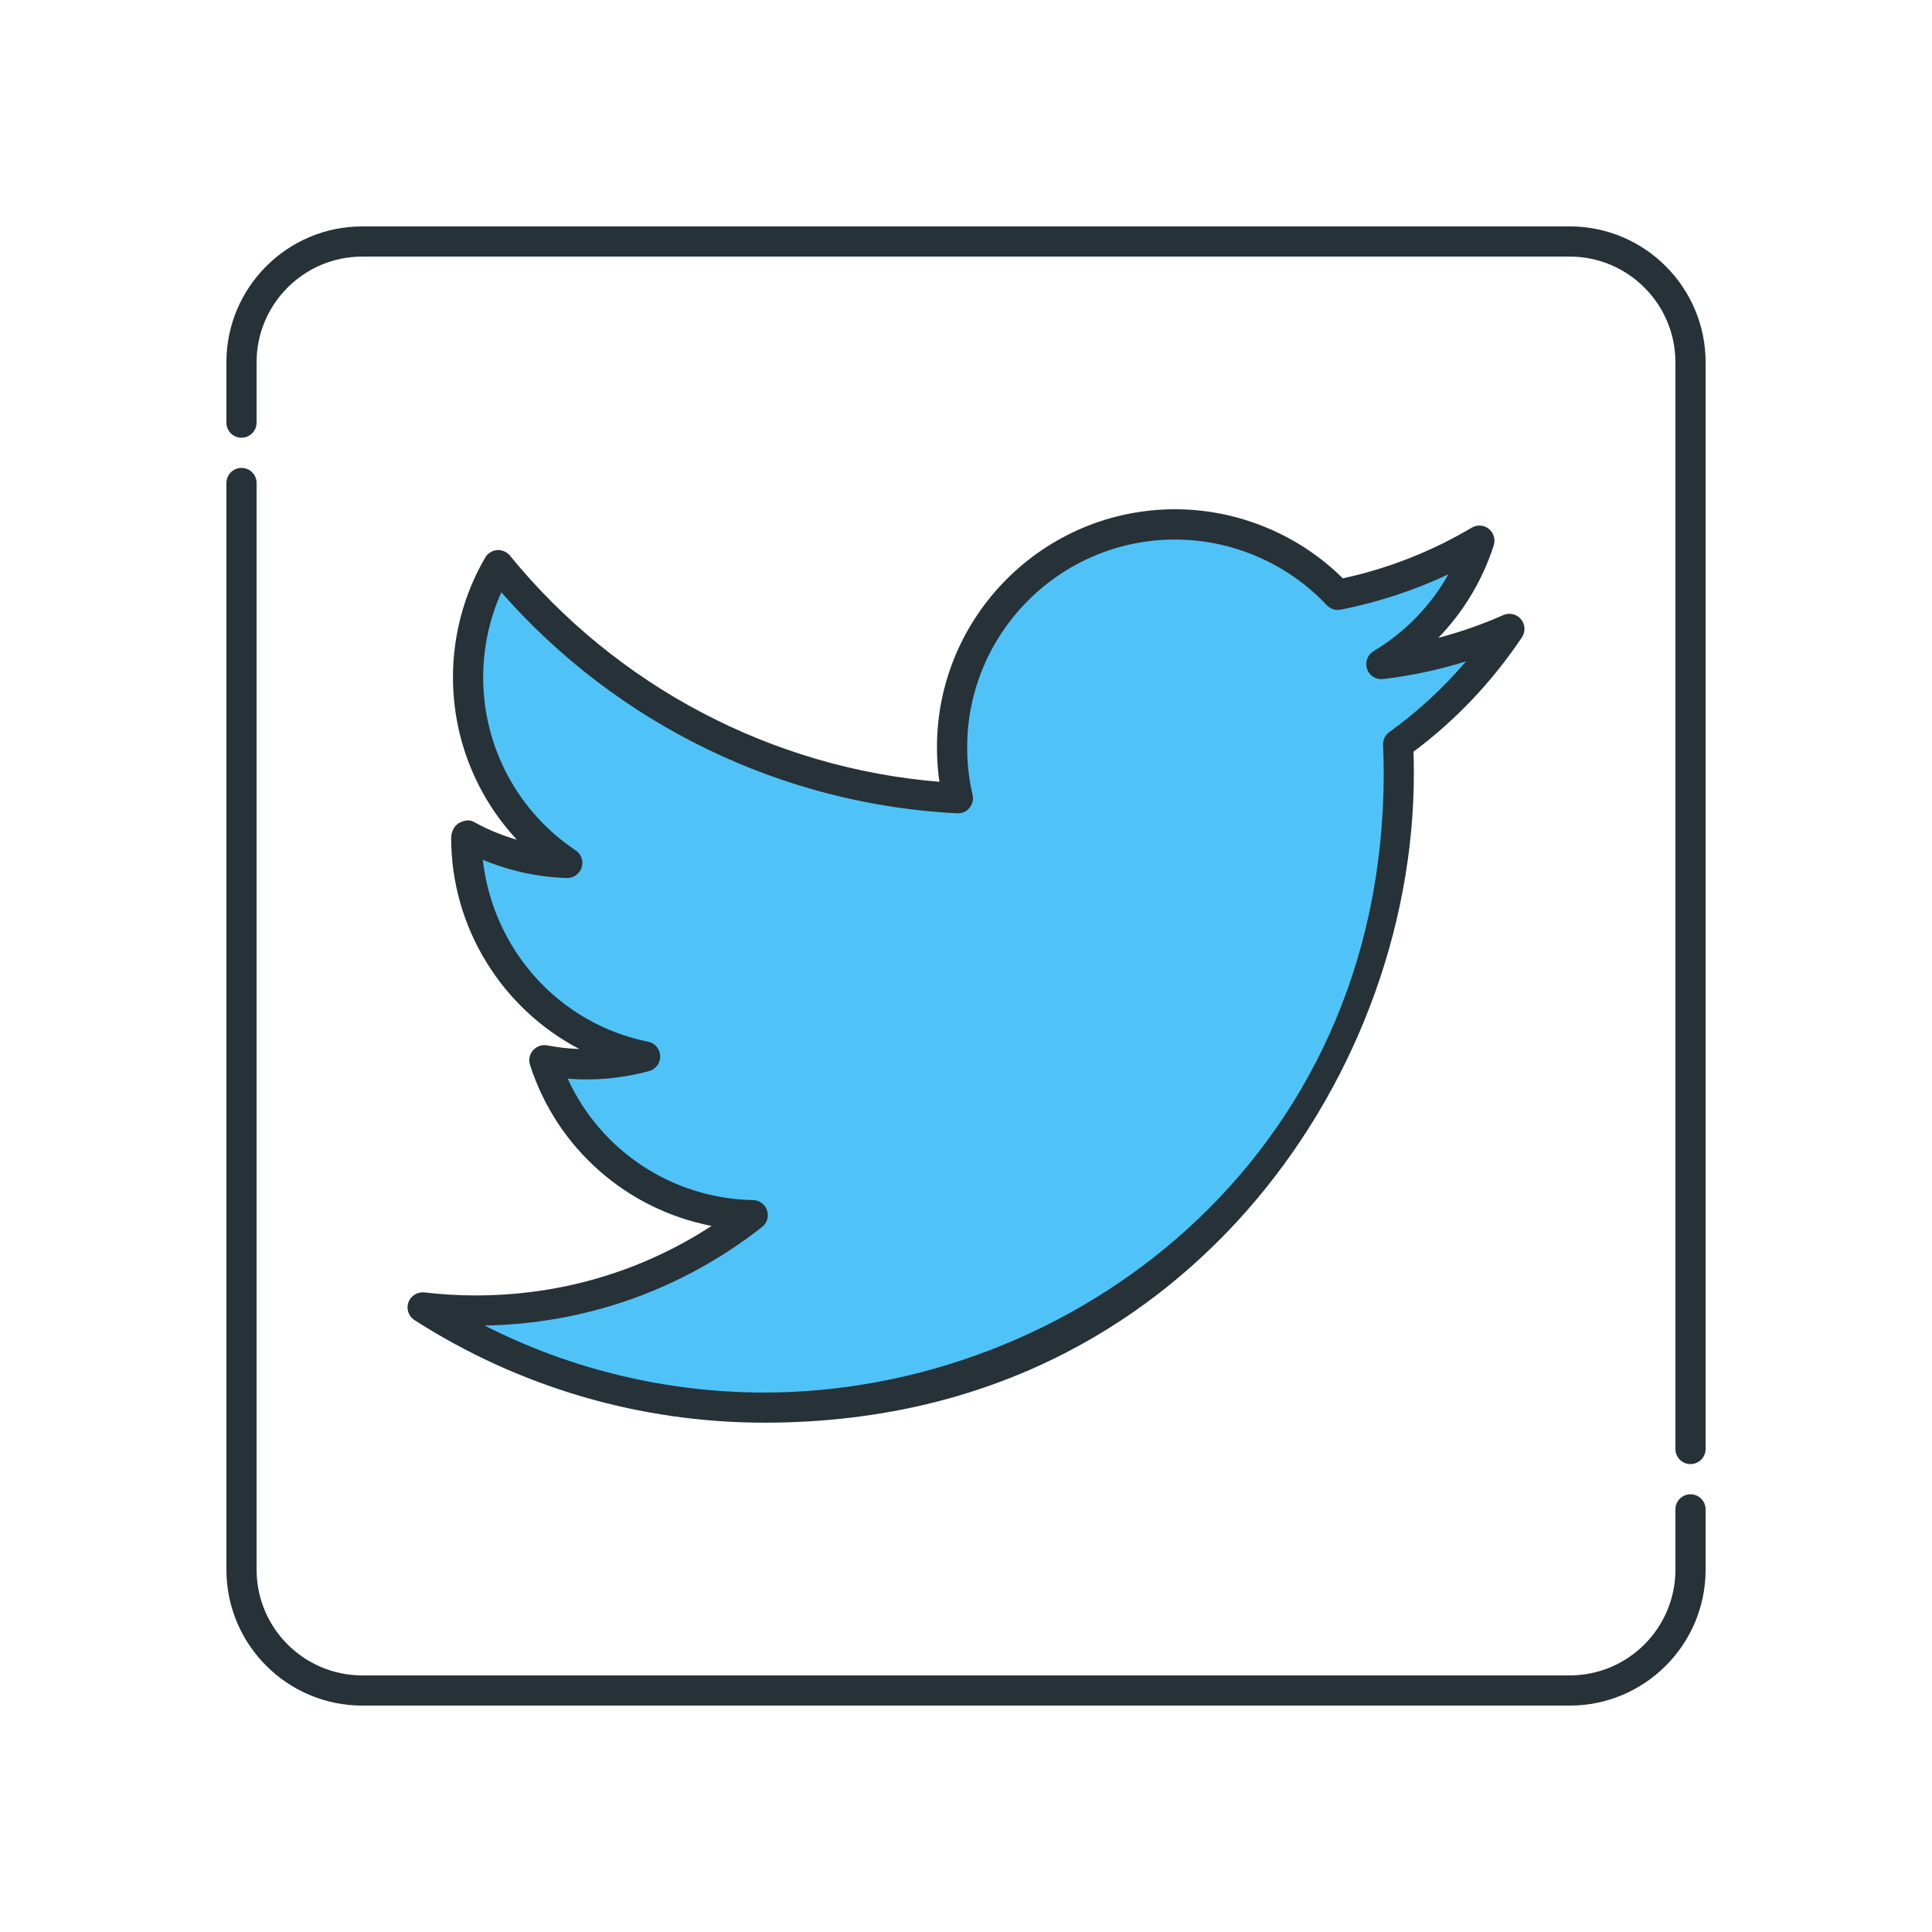 <?xml version="1.0" ?><svg width="30px" height="30px" id="Icon_Set" style="enable-background:new 0 0 64 64;" version="1.1" viewBox="0 0 64 64" xml:space="preserve" xmlns="http://www.w3.org/2000/svg" xmlns:xlink="http://www.w3.org/1999/xlink"><style type="text/css">
	.st0{fill:#263238;}
	.st1{fill:#4FC3F7;}
	.st2{fill:#FFFFFF;}
	.st3{fill:#FF5592;}
	.st4{fill:#FF5252;}
	.st5{fill:#FFD740;}
	.st6{fill-rule:evenodd;clip-rule:evenodd;fill:#4DB6AC;}
	.st7{fill-rule:evenodd;clip-rule:evenodd;fill:#4FC3F7;}
	.st8{fill-rule:evenodd;clip-rule:evenodd;fill:#FFFFFF;}
	.st9{fill:#4DB6AC;}
	.st10{fill:#6F67D6;}
	.st11{fill:#FF7155;}
	.st12{fill:#445056;}
	.st13{fill:#08141A;}
</style><g><g><path class="st0" d="M52,56.5H12c-2.481,0-4.5-2.019-4.5-4.5V16c0-0.276,0.224-0.5,0.5-0.5s0.5,0.224,0.5,0.5v36    c0,1.93,1.57,3.5,3.5,3.5h40c1.93,0,3.5-1.57,3.5-3.5v-2c0-0.276,0.224-0.5,0.5-0.5s0.5,0.224,0.5,0.5v2    C56.5,54.481,54.481,56.5,52,56.5z"/></g><g><path class="st0" d="M56,48.5c-0.276,0-0.5-0.224-0.5-0.5V12c0-1.93-1.57-3.5-3.5-3.5H12c-1.93,0-3.5,1.57-3.5,3.5v2    c0,0.276-0.224,0.5-0.5,0.5S7.5,14.276,7.5,14v-2c0-2.481,2.019-4.5,4.5-4.5h40c2.481,0,4.5,2.019,4.5,4.5v36    C56.5,48.276,56.276,48.5,56,48.5z"/></g><g><path class="st1" d="M50,20.835c-1.325,0.587-2.748,0.984-4.242,1.163c1.525-0.914,2.696-2.361,3.247-4.086    c-1.427,0.846-3.008,1.461-4.69,1.792c-1.347-1.435-3.267-2.332-5.391-2.332c-4.079,0-7.386,3.307-7.386,7.386    c0,0.579,0.065,1.143,0.191,1.683c-6.138-0.308-11.581-3.248-15.223-7.717c-0.636,1.091-1,2.36-1,3.713    c0,2.562,1.304,4.823,3.286,6.148c-1.211-0.038-2.35-0.371-3.345-0.924c-0.001,0.031-0.001,0.062-0.001,0.093    c0,3.578,2.546,6.563,5.925,7.242c-0.62,0.169-1.272,0.259-1.946,0.259c-0.476,0-0.939-0.046-1.39-0.133    c0.94,2.934,3.667,5.07,6.899,5.129c-2.528,1.981-5.712,3.162-9.173,3.162c-0.596,0-1.184-0.035-1.762-0.103    c3.269,2.096,7.151,3.319,11.322,3.319c13.585,0,21.014-11.254,21.014-21.014c0-0.32-0.007-0.639-0.021-0.956    C47.758,23.617,49.01,22.316,50,20.835z"/></g><g><path class="st0" d="M25.322,47.128c-4.116,0-8.125-1.175-11.592-3.398c-0.196-0.125-0.279-0.37-0.201-0.589    c0.079-0.219,0.302-0.354,0.529-0.328c0.562,0.066,1.135,0.1,1.703,0.1c2.813,0,5.49-0.792,7.812-2.303    c-2.796-0.539-5.126-2.559-6.016-5.336c-0.054-0.168-0.015-0.352,0.103-0.484s0.297-0.193,0.468-0.16    c0.353,0.067,0.709,0.108,1.063,0.12c-2.55-1.332-4.246-4.008-4.246-6.998c0-0.177,0.094-0.388,0.246-0.478    c0.154-0.09,0.343-0.139,0.497-0.052c0.453,0.252,0.936,0.452,1.435,0.595c-1.348-1.445-2.118-3.359-2.118-5.382    c0-1.395,0.369-2.766,1.068-3.965c0.082-0.142,0.229-0.234,0.393-0.247c0.162-0.013,0.322,0.056,0.427,0.183    c3.532,4.333,8.688,7.039,14.226,7.492c-0.054-0.376-0.081-0.758-0.081-1.142c0-4.348,3.537-7.886,7.886-7.886    c2.078,0,4.088,0.831,5.559,2.288c1.504-0.325,2.938-0.889,4.269-1.678c0.178-0.106,0.403-0.091,0.566,0.039    c0.162,0.129,0.228,0.346,0.165,0.543c-0.37,1.157-1.002,2.204-1.836,3.067c0.736-0.193,1.455-0.445,2.15-0.753    c0.202-0.09,0.442-0.036,0.586,0.135c0.144,0.17,0.156,0.415,0.033,0.6c-0.981,1.467-2.188,2.741-3.592,3.791    c0.008,0.236,0.012,0.472,0.012,0.71c0,5.221-2.019,10.505-5.537,14.498C38.478,43.313,33.415,47.128,25.322,47.128z     M16.054,43.911c2.864,1.456,6.031,2.218,9.269,2.218c10.084,0,20.514-7.673,20.514-20.515c0-0.312-0.007-0.623-0.021-0.933    c-0.008-0.168,0.069-0.33,0.206-0.428c0.941-0.679,1.792-1.464,2.541-2.344c-0.892,0.278-1.81,0.474-2.745,0.586    c-0.24,0.027-0.457-0.112-0.532-0.335c-0.077-0.223,0.014-0.469,0.216-0.59c1.044-0.626,1.896-1.506,2.479-2.547    c-1.136,0.536-2.331,0.929-3.568,1.173c-0.169,0.033-0.344-0.023-0.461-0.148c-1.298-1.382-3.13-2.175-5.027-2.175    c-3.797,0-6.886,3.089-6.886,6.886c0,0.534,0.06,1.062,0.179,1.57c0.035,0.153-0.003,0.313-0.104,0.434    c-0.101,0.121-0.245,0.189-0.409,0.179c-5.807-0.292-11.267-2.949-15.097-7.321c-0.396,0.881-0.602,1.843-0.602,2.818    c0,2.307,1.146,4.45,3.064,5.732c0.186,0.124,0.266,0.356,0.198,0.568c-0.069,0.212-0.27,0.351-0.492,0.347    c-0.955-0.03-1.902-0.237-2.783-0.604c0.342,2.996,2.539,5.436,5.476,6.026c0.228,0.046,0.394,0.242,0.401,0.473    c0.008,0.232-0.145,0.438-0.368,0.5c-0.871,0.237-1.786,0.325-2.696,0.252c1.089,2.387,3.464,3.972,6.138,4.021    c0.212,0.004,0.398,0.141,0.465,0.341c0.067,0.201,0.001,0.422-0.165,0.552C22.592,42.723,19.42,43.849,16.054,43.911z"/></g></g></svg>